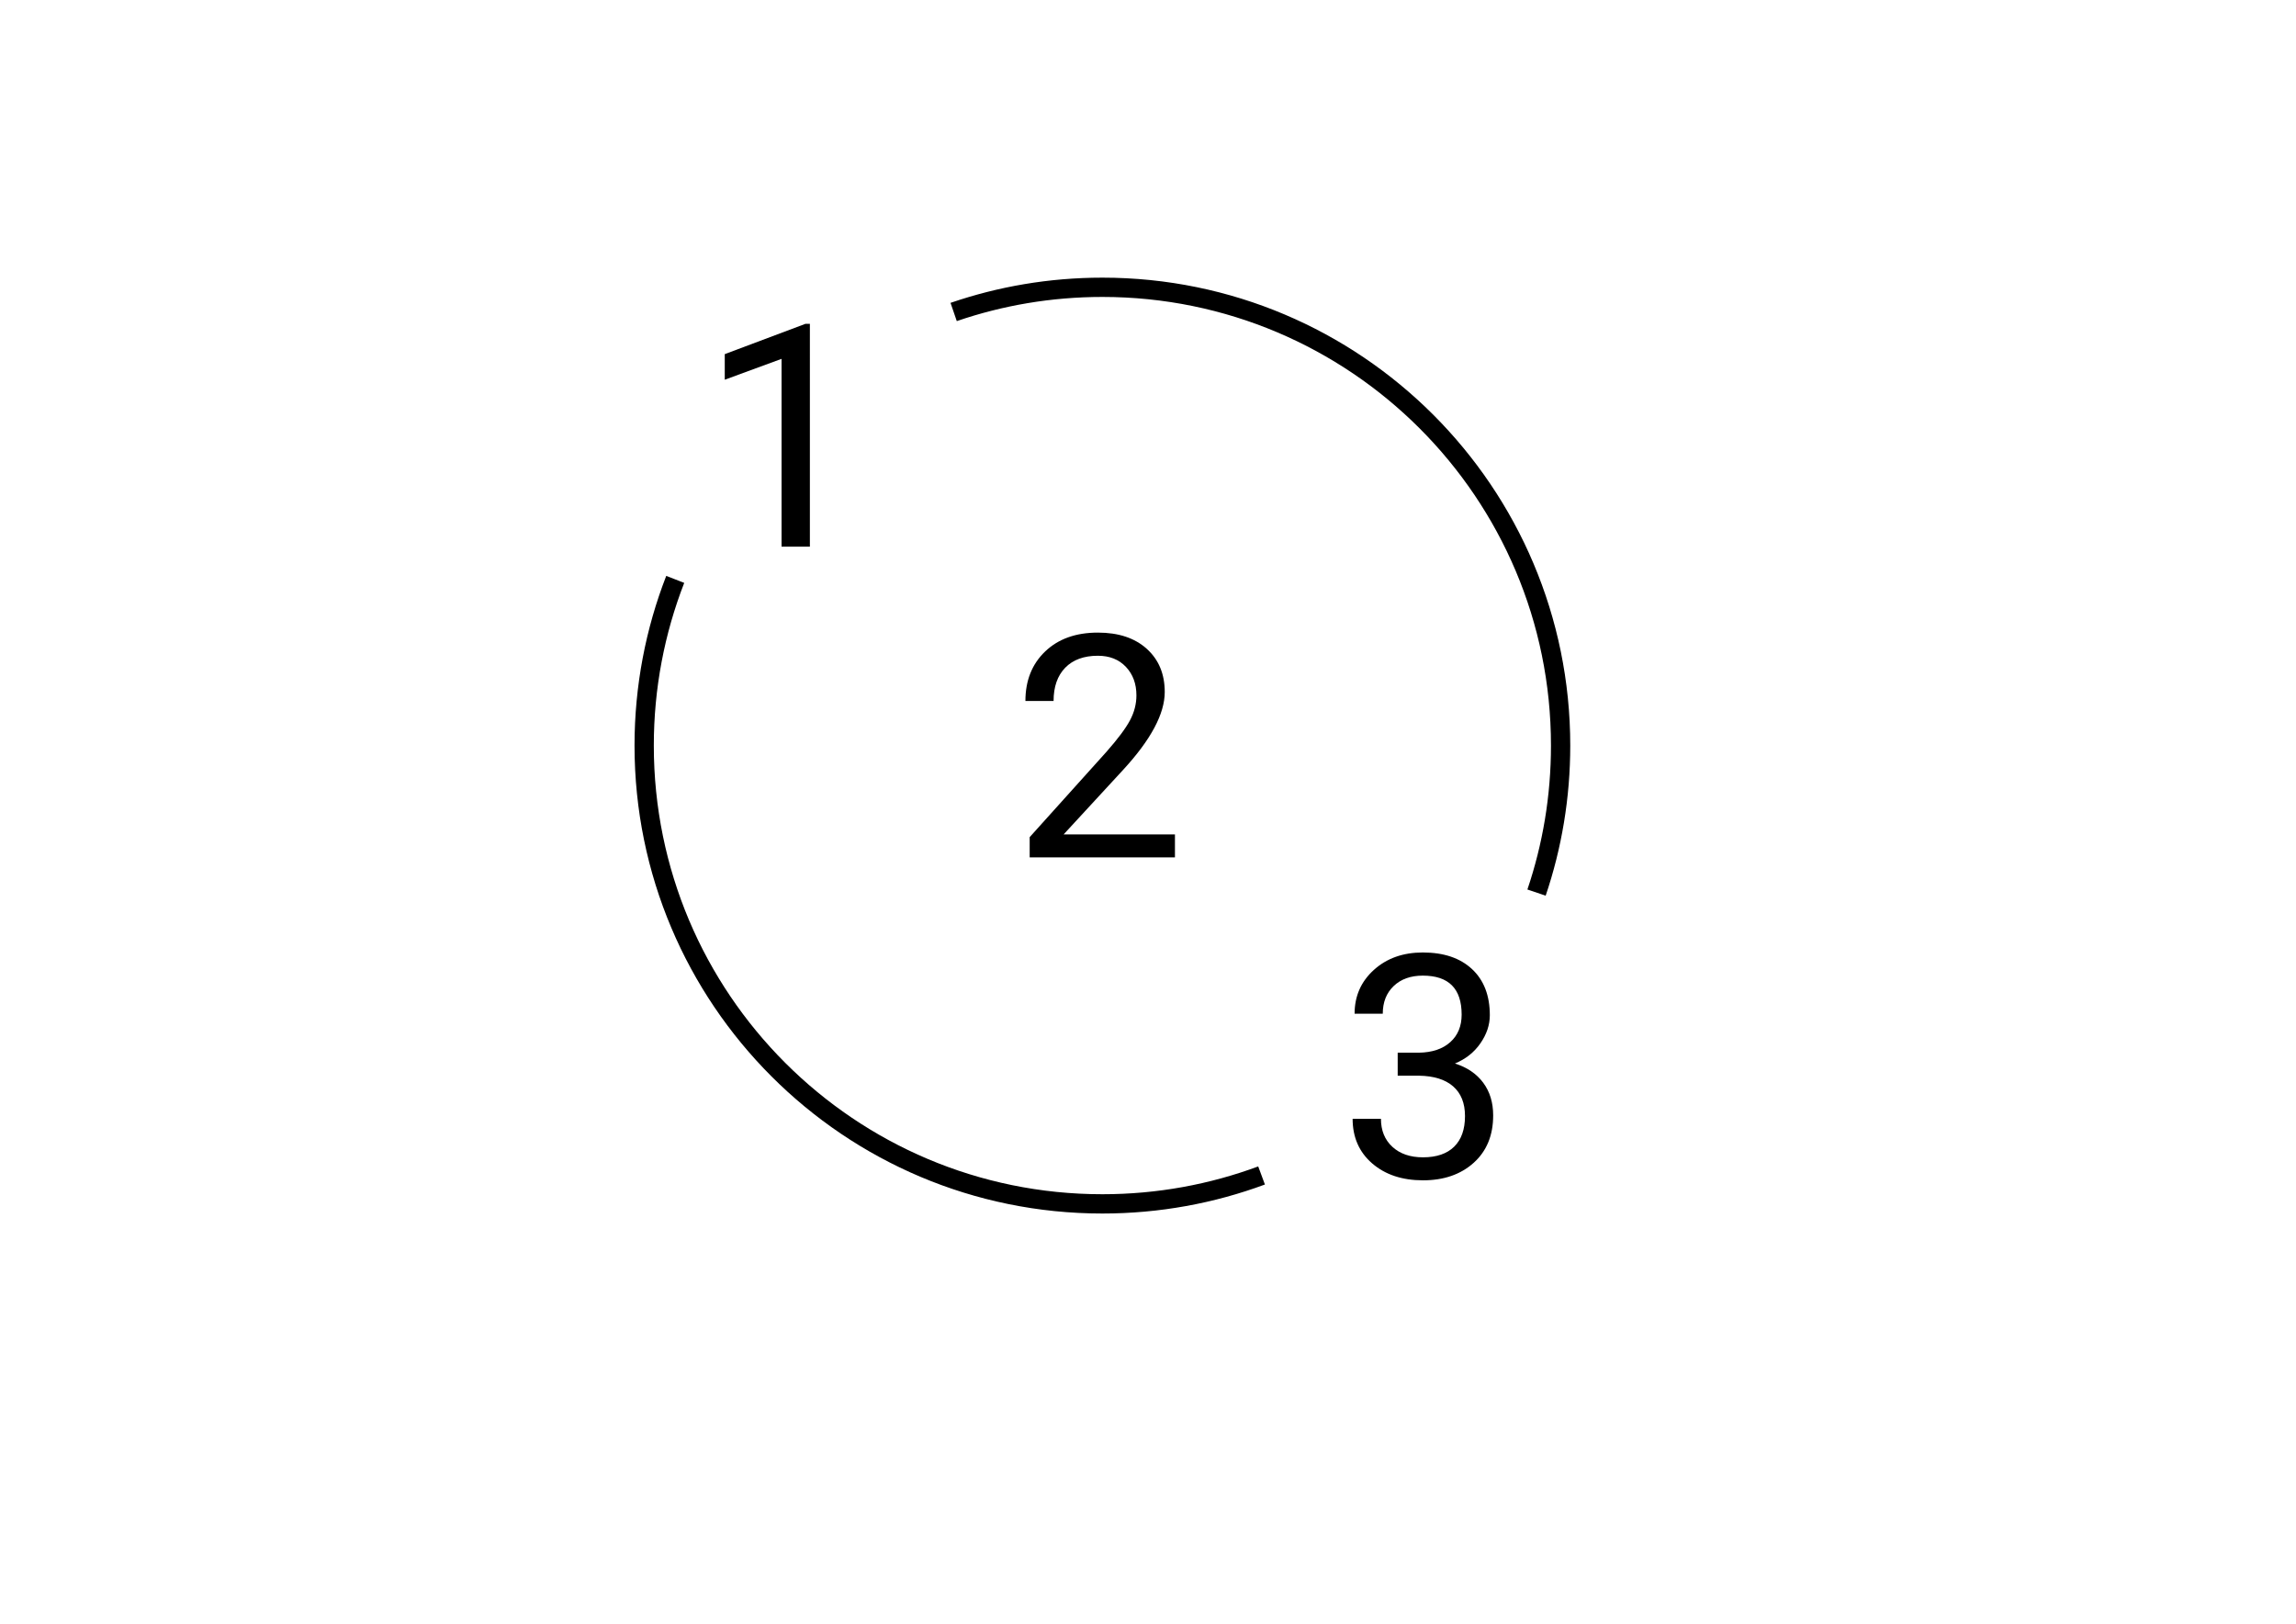<?xml version="1.0" encoding="utf-8"?>
<!-- Generator: Adobe Illustrator 16.0.0, SVG Export Plug-In . SVG Version: 6.00 Build 0)  -->
<!DOCTYPE svg PUBLIC "-//W3C//DTD SVG 1.1//EN" "http://www.w3.org/Graphics/SVG/1.1/DTD/svg11.dtd">
<svg version="1.1" id="Capa_1" xmlns="http://www.w3.org/2000/svg" xmlns:xlink="http://www.w3.org/1999/xlink" x="0px" y="0px"
	 width="1190.55px" height="841.89px" viewBox="0 0 1190.55 841.89" enable-background="new 0 0 1190.55 841.89"
	 xml:space="preserve">
<g>
	<path d="M419.948,283.401h-14.687v-97.356l-29.452,10.817v-13.265l41.848-15.713h2.291V283.401z"/>
</g>
<g>
	<path d="M609.247,444.514H533.92v-10.503l39.795-44.216c5.895-6.685,9.961-12.121,12.199-16.305
		c2.237-4.185,3.355-8.515,3.355-12.989c0-6-1.816-10.921-5.448-14.765c-3.632-3.842-8.476-5.764-14.528-5.764
		c-7.264,0-12.91,2.065-16.937,6.197c-4.027,4.133-6.041,9.883-6.041,17.252h-14.607c0-10.58,3.408-19.133,10.225-25.661
		c6.816-6.526,15.936-9.791,27.359-9.791c10.686,0,19.134,2.804,25.346,8.409c6.211,5.606,9.317,13.068,9.317,22.386
		c0,11.318-7.212,24.793-21.635,40.426l-30.793,33.4h57.719V444.514z"/>
</g>
<g>
	<path d="M724.75,545.761h10.974c6.896-0.104,12.318-1.922,16.265-5.448c3.949-3.525,5.923-8.291,5.923-14.291
		c0-13.475-6.711-20.214-20.133-20.214c-6.317,0-11.357,1.805-15.122,5.41c-3.765,3.604-5.645,8.383-5.645,14.329h-14.608
		c0-9.105,3.33-16.671,9.989-22.699c6.659-6.027,15.119-9.041,25.386-9.041c10.842,0,19.344,2.868,25.502,8.606
		c6.16,5.736,9.239,13.713,9.239,23.924c0,5.002-1.619,9.845-4.855,14.528c-3.239,4.686-7.647,8.185-13.226,10.502
		c6.315,2.001,11.198,5.317,14.646,9.948c3.447,4.632,5.173,10.292,5.173,16.976c0,10.319-3.369,18.505-10.107,24.557
		c-6.737,6.053-15.503,9.08-26.292,9.08c-10.793,0-19.57-2.921-26.335-8.764c-6.763-5.844-10.146-13.555-10.146-23.136h14.688
		c0,6.055,1.973,10.897,5.922,14.529s9.239,5.447,15.872,5.447c7.052,0,12.448-1.843,16.186-5.526
		c3.737-3.685,5.605-8.974,5.605-15.87c0-6.686-2.052-11.817-6.158-15.397s-10.028-5.421-17.767-5.527H724.75V545.761z"/>
</g>
<path fill="none" stroke="#000000" stroke-width="10" stroke-miterlimit="10" d="M494.5,161.744
	c24.183-8.294,50.128-12.797,77.125-12.797c131.225,0,237.603,106.378,237.603,237.603c0,26.657-4.389,52.287-12.485,76.21"/>
<path fill="none" stroke="#000000" stroke-width="10" stroke-miterlimit="10" d="M654.16,609.421
	c-25.709,9.523-53.514,14.726-82.535,14.726c-131.224,0-237.602-106.373-237.602-237.597c0-30.393,5.707-59.451,16.105-86.166"/>
</svg>
